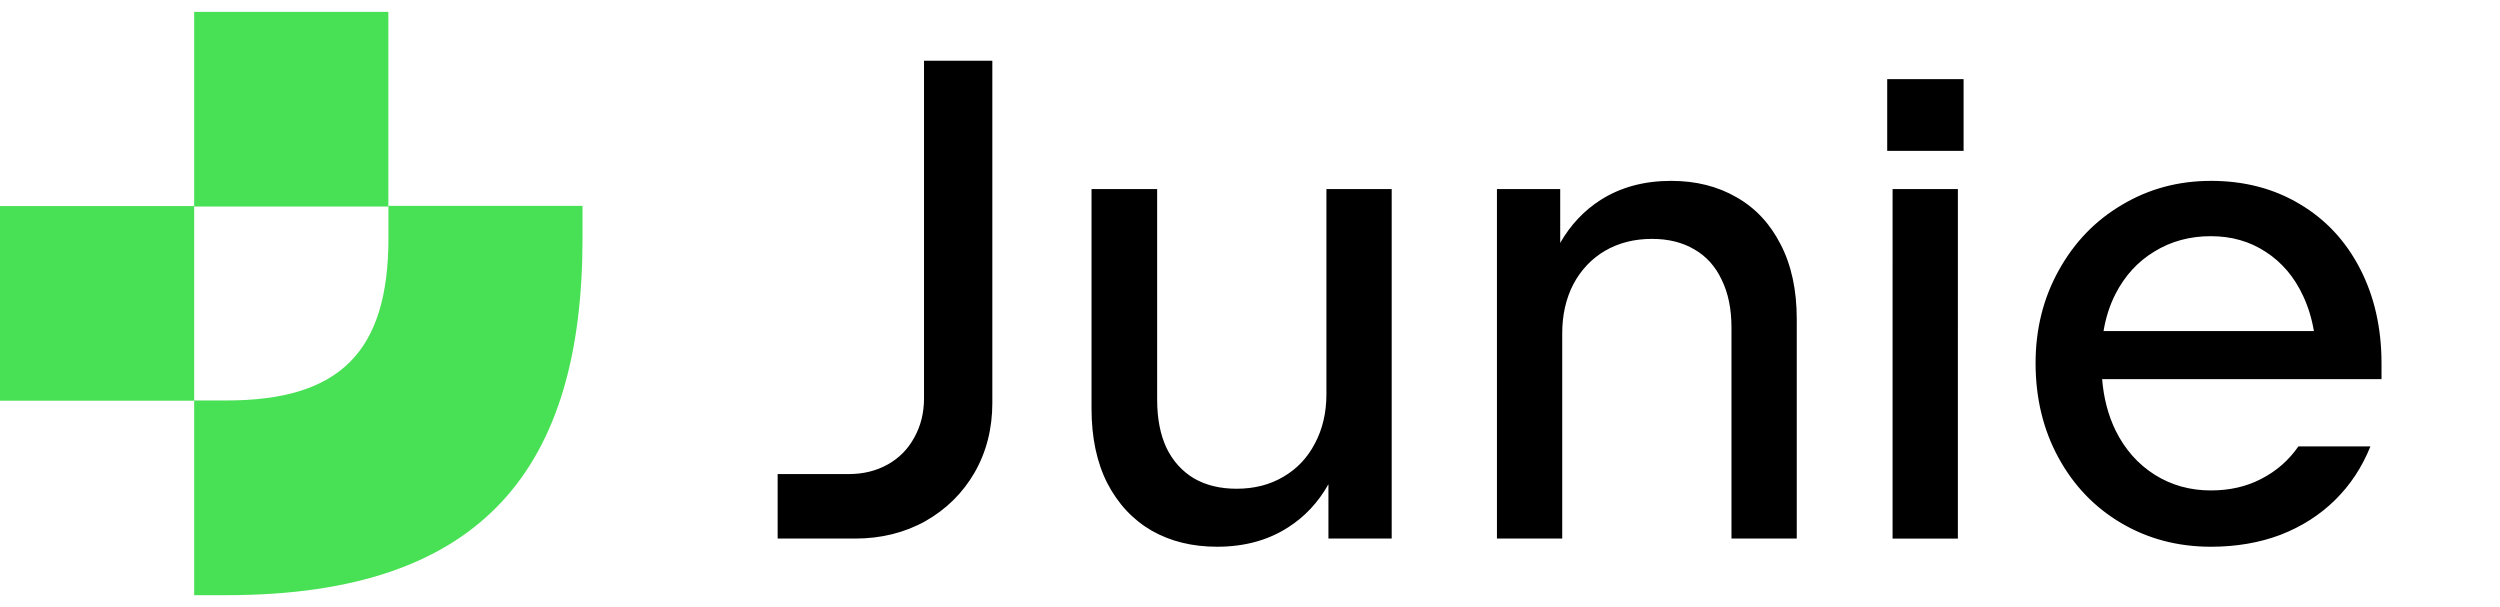 <svg xmlns="http://www.w3.org/2000/svg" width="206" height="50" fill="none" viewBox="0 0 206 50">
  <path fill="#000" d="M95.35 32.959c0 1.537.259 2.86.776 3.966.536 1.087 1.294 1.922 2.273 2.503.98.562 2.145.844 3.495.844 1.46-0 2.744-.328 3.853-.984 1.128-.656 1.996-1.576 2.607-2.757.628-1.181.943-2.531.943-4.05V15.578h5.379V44.377h-5.213v-4.474c-.848 1.505-1.966 2.697-3.356 3.574-1.645 1.05-3.585 1.574-5.822 1.574-2.033 0-3.827-.44-5.38-1.321-1.553-.9-2.772-2.203-3.659-3.909-.869-1.706-1.304-3.759-1.304-6.159v-18.084h5.407V32.959Zm86.829-18.056c2.754 0 5.194.637 7.32 1.912 2.126 1.256 3.781 3.028 4.964 5.316 1.183 2.287 1.774 4.894 1.774 7.818v1.294h-23.021c.127 1.565.499 2.98 1.116 4.247.776 1.556 1.849 2.765 3.217 3.628 1.368.862 2.911 1.294 4.63 1.294 1.552 0 2.94-.32 4.16-.957 1.238-.637 2.255-1.528 3.05-2.671h5.933c-.684 1.706-1.654 3.178-2.911 4.415-1.257 1.237-2.755 2.193-4.492 2.868-1.738.656-3.651.984-5.74.984-2.717-0-5.176-.647-7.375-1.94-2.2-1.294-3.929-3.093-5.186-5.399-1.257-2.306-1.886-4.903-1.886-7.79 0-2.812.639-5.363 1.914-7.65 1.276-2.306 3.014-4.106 5.213-5.399 2.2-1.312 4.64-1.969 7.32-1.969ZM81.769 33.184c0 2.137-.49 4.059-1.47 5.766-.98 1.687-2.329 3.018-4.048 3.993-1.719.956-3.651 1.435-5.795 1.435h-6.378v-5.316h5.878c1.183 0 2.247-.262 3.189-.787.943-.525 1.673-1.266 2.19-2.222.536-.956.804-2.034.804-3.234V5.004h5.629V33.184Zm55.942-18.28c2.033 0 3.826.45 5.379 1.35 1.553.881 2.764 2.176 3.633 3.882.887 1.706 1.33 3.759 1.33 6.159V44.377h-5.379V26.997c0-1.537-.268-2.85-.804-3.938-.517-1.106-1.266-1.94-2.246-2.503-.98-.581-2.145-.872-3.494-.872-1.46 0-2.754.328-3.882.984-1.109.656-1.978 1.575-2.606 2.756-.61 1.181-.915 2.531-.915 4.05V44.377h-5.379V15.578h5.213v4.436c.855-1.487 1.964-2.666 3.327-3.536 1.645-1.05 3.586-1.575 5.823-1.575Zm23.618 29.474h-5.38V15.578h5.38V44.377Zm20.85-24.917c-1.738 0-3.291.421-4.658 1.265-1.368.825-2.44 1.997-3.216 3.516-.47.93-.794 1.943-.973 3.038h17.334c-.176-1.041-.472-2.007-.89-2.897-.721-1.556-1.746-2.766-3.077-3.628-1.312-.862-2.82-1.293-4.52-1.293ZM161.8 12.429h-6.294V6.522h6.294v5.906Z"/>
  <path fill="#48E054" d="M32 .98H16V17.018h16V.98Z"/>
  <path fill="#48E054" d="M16 16.98H0v16.038h16v-16.038Z"/>
  <path fill="#48E054" d="M31.993 16.966H48v2.674c0 18.719-8.003 29.402-29.332 29.402H16V32.998h2.668c9.331 0 13.339-4.005 13.339-13.37v-2.674l-.013.013Z"/>
</svg>
